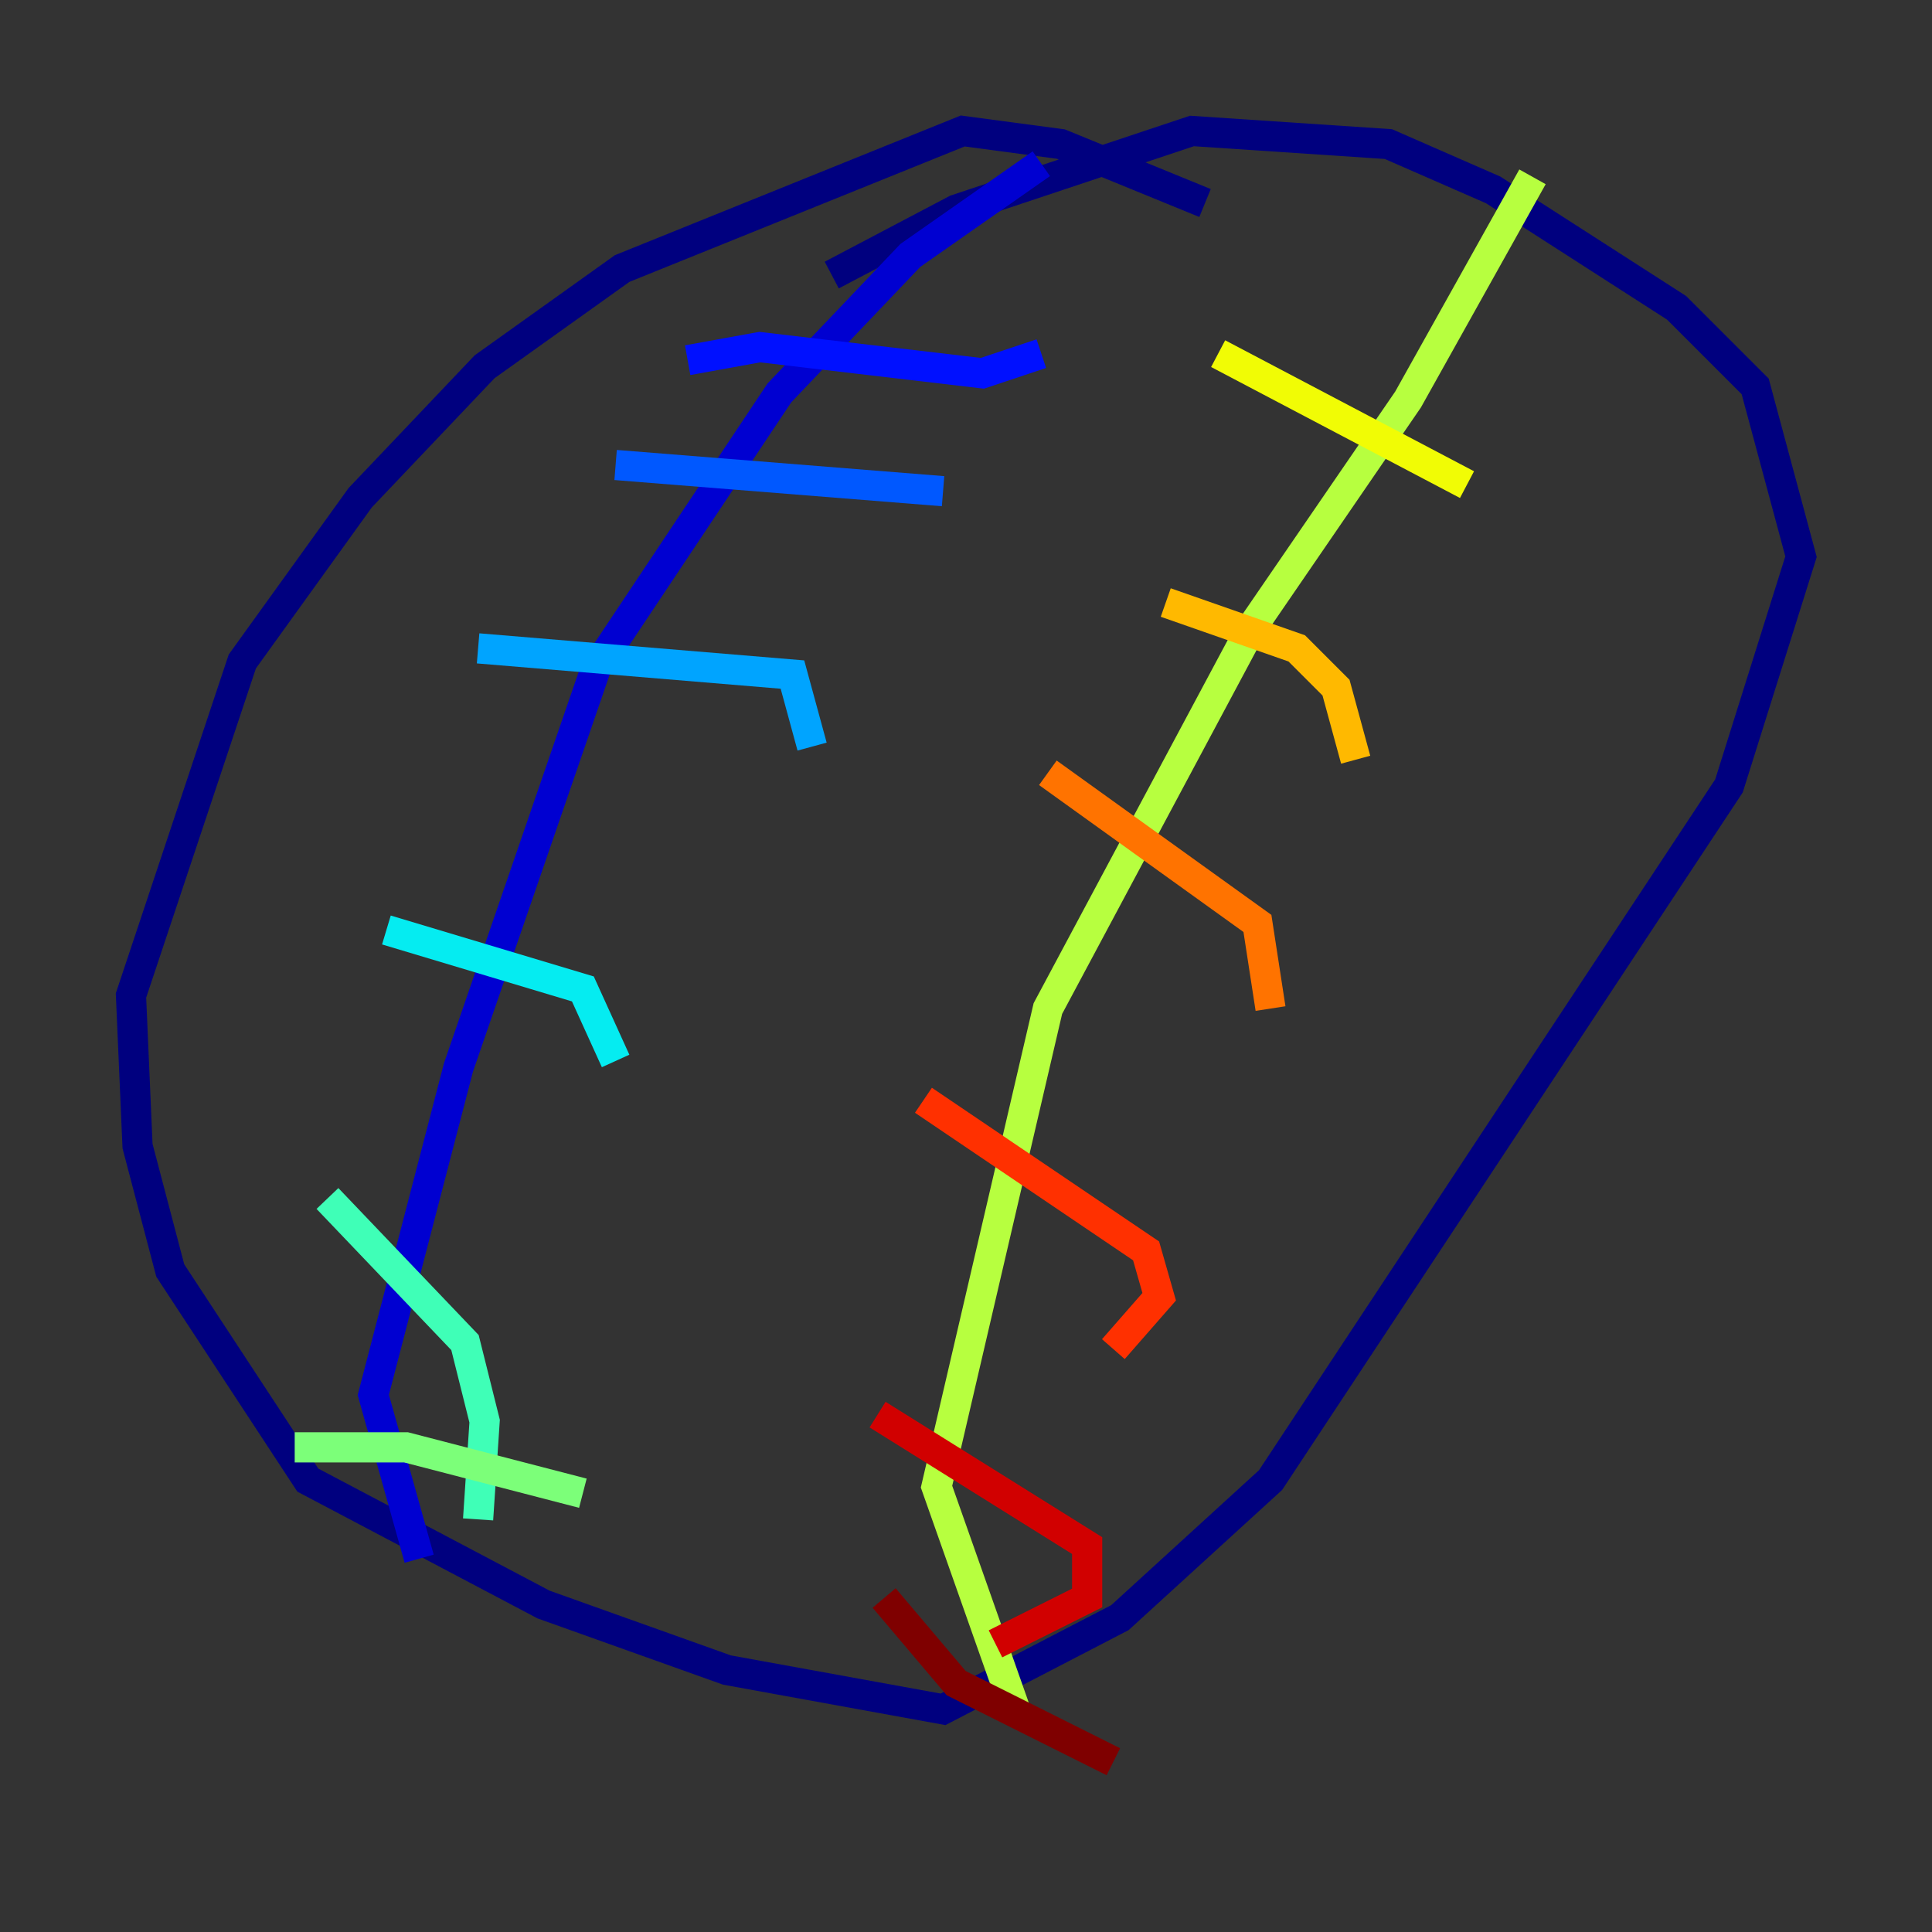 <?xml version="1.0" encoding="utf-8" ?>
<svg baseProfile="tiny" height="128" version="1.2" viewBox="0,0,128,128" width="128" xmlns="http://www.w3.org/2000/svg" xmlns:ev="http://www.w3.org/2001/xml-events" xmlns:xlink="http://www.w3.org/1999/xlink"><rect x="0" y="0" width="128" height="128" fill="#333333" stroke="none"/><defs /><polyline fill="none" points="79.837,13.451 70.291,9.546 63.783,8.678 41.22,17.79 32.108,24.298 23.864,32.976 16.054,43.824 8.678,65.953 9.112,75.932 11.281,84.176 20.393,98.061 36.014,106.305 48.163,110.644 62.481,113.248 74.197,107.173 84.176,98.061 114.549,52.068 119.322,36.881 116.285,25.6 111.078,20.393 98.929,12.583 91.986,9.546 78.969,8.678 63.349,13.885 55.105,18.224" stroke="#00007f" stroke-width="2" /><polyline fill="none" points="68.99,10.848 60.312,16.922 51.634,26.034 39.485,44.258 30.373,70.725 24.732,92.42 27.77,103.268" stroke="#0000d1" stroke-width="2" /><polyline fill="none" points="45.559,23.864 50.332,22.997 65.085,24.732 68.99,23.43" stroke="#0010ff" stroke-width="2" /><polyline fill="none" points="40.786,30.807 62.481,32.542" stroke="#0058ff" stroke-width="2" /><polyline fill="none" points="31.675,42.956 52.502,44.691 53.803,49.464" stroke="#00a4ff" stroke-width="2" /><polyline fill="none" points="25.6,61.614 38.617,65.519 40.786,70.291" stroke="#05ecf1" stroke-width="2" /><polyline fill="none" points="21.695,79.403 30.807,88.949 32.108,94.156 31.675,100.664" stroke="#3fffb7" stroke-width="2" /><polyline fill="none" points="19.525,95.891 26.902,95.891 38.617,98.929" stroke="#7cff79" stroke-width="2" /><polyline fill="none" points="101.532,11.715 93.288,26.468 82.875,41.654 69.424,66.82 62.047,98.495 67.254,113.248" stroke="#b7ff3f" stroke-width="2" /><polyline fill="none" points="80.705,23.43 97.193,32.108" stroke="#f1fc05" stroke-width="2" /><polyline fill="none" points="77.234,39.919 85.912,42.956 88.515,45.559 89.817,50.332" stroke="#ffb900" stroke-width="2" /><polyline fill="none" points="69.424,51.2 83.308,61.18 84.176,66.82" stroke="#ff7300" stroke-width="2" /><polyline fill="none" points="61.18,72.895 75.932,82.875 76.8,85.912 73.763,89.383" stroke="#ff3000" stroke-width="2" /><polyline fill="none" points="58.142,93.722 72.027,102.4 72.027,105.871 65.953,108.909" stroke="#d10000" stroke-width="2" /><polyline fill="none" points="58.576,105.871 63.349,111.512 73.763,116.719" stroke="#7f0000" stroke-width="2" /></svg>